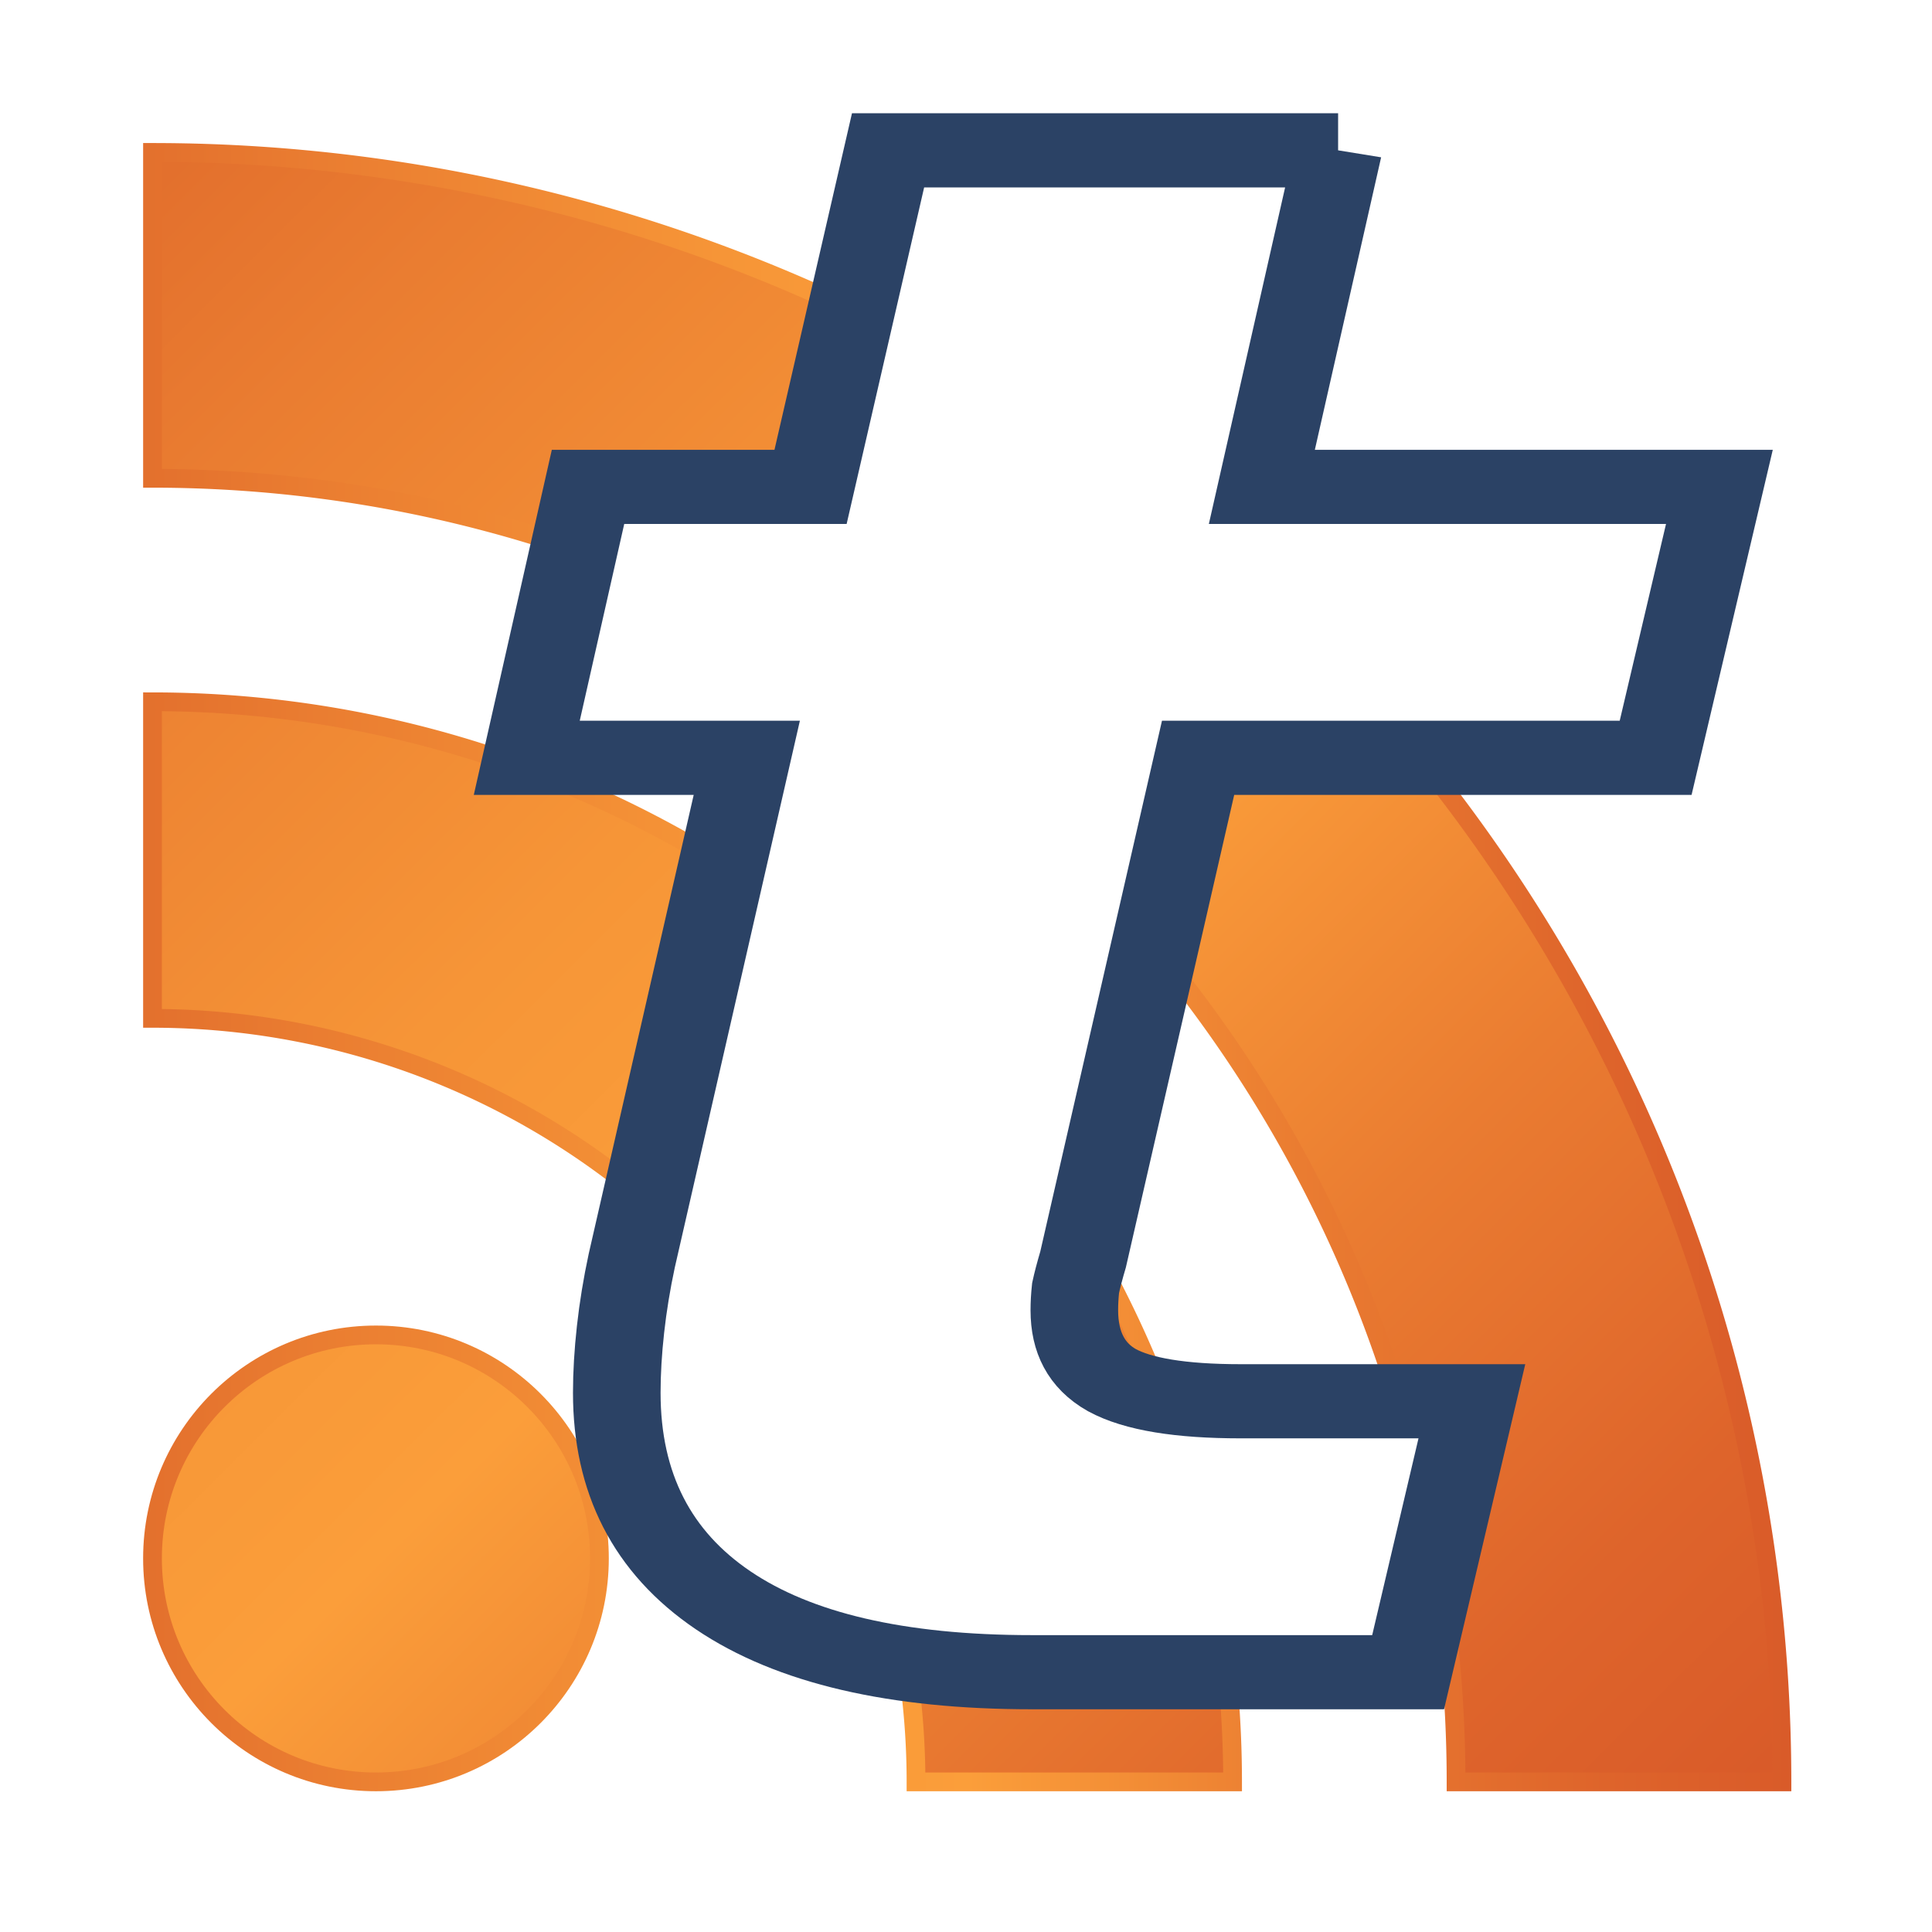 <?xml version="1.0" encoding="UTF-8" standalone="no"?>
<!-- Created with Inkscape (http://www.inkscape.org/) -->

<svg
   xmlns:dc="http://purl.org/dc/elements/1.1/"
   xmlns:cc="http://creativecommons.org/ns#"
   xmlns:rdf="http://www.w3.org/1999/02/22-rdf-syntax-ns#"
   xmlns:svg="http://www.w3.org/2000/svg"
   xmlns="http://www.w3.org/2000/svg"
   xmlns:xlink="http://www.w3.org/1999/xlink"
   xmlns:sodipodi="http://sodipodi.sourceforge.net/DTD/sodipodi-0.dtd"
   xmlns:inkscape="http://www.inkscape.org/namespaces/inkscape"
   width="72"
   height="72"
   id="svg2985"
   version="1.1"
   inkscape:version="0.48.4 r9939"
   inkscape:export-filename="/home/mardy/src/git/ttrss/images/ttrss.png"
   inkscape:export-xdpi="144.8"
   inkscape:export-ydpi="144.8"
   sodipodi:docname="ttrss.svg">
  <defs
     id="defs2987">
    <filter
       id="filter4035"
       inkscape:label="Glow"
       inkscape:menu="Shadows and Glows"
       inkscape:menu-tooltip="Glow of object's own color at the edges"
       color-interpolation-filters="sRGB">
      <feGaussianBlur
         id="feGaussianBlur4037"
         stdDeviation="5"
         result="result91" />
      <feComposite
         id="feComposite4039"
         in2="result91"
         in="SourceGraphic"
         operator="over" />
    </filter>
    <filter
       id="filter4044"
       inkscape:label="Drop shadow"
       width="1.5"
       height="1.5"
       x="-.25"
       y="-.25">
      <feGaussianBlur
         id="feGaussianBlur4046"
         in="SourceAlpha"
         stdDeviation="2"
         result="blur" />
      <feColorMatrix
         id="feColorMatrix4048"
         result="bluralpha"
         type="matrix"
         values="1 0 0 0 0 0 1 0 0 0 0 0 1 0 0 0 0 0 0.5 0 " />
      <feOffset
         id="feOffset4050"
         in="bluralpha"
         dx="1"
         dy="1"
         result="offsetBlur" />
      <feMerge
         id="feMerge4052">
        <feMergeNode
           id="feMergeNode4054"
           in="offsetBlur" />
        <feMergeNode
           id="feMergeNode4056"
           in="SourceGraphic" />
      </feMerge>
    </filter>
    <linearGradient
       inkscape:collect="always"
       xlink:href="#RSSg"
       id="linearGradient3890"
       x1="46.536"
       y1="39.289"
       x2="217.636"
       y2="211.272"
       gradientUnits="userSpaceOnUse" />
    <linearGradient
       id="RSSg"
       y2="225.94"
       x2="225.94"
       y1="30.06"
       x1="30.06"
       gradientUnits="userSpaceOnUse">
      <stop
         id="stop3838"
         stop-color="#E3702D"
         offset="0.0" />
      <stop
         id="stop3840"
         stop-color="#EA7D31"
         offset="0.107" />
      <stop
         id="stop3842"
         stop-color="#F69537"
         offset="0.35" />
      <stop
         id="stop3844"
         stop-color="#FB9E3A"
         offset="0.5" />
      <stop
         id="stop3846"
         stop-color="#EA7C31"
         offset="0.702" />
      <stop
         id="stop3848"
         stop-color="#DE642B"
         offset="0.887" />
      <stop
         id="stop3850"
         stop-color="#D95B29"
         offset="1.0" />
    </linearGradient>
    <linearGradient
       inkscape:collect="always"
       xlink:href="#RSSg"
       id="linearGradient5363"
       x1="42.994"
       y1="125.5"
       x2="220.006"
       y2="125.5"
       gradientUnits="userSpaceOnUse" />
    <linearGradient
       id="linearGradient3277"
       y2="225.94"
       x2="225.94"
       y1="30.06"
       x1="30.06"
       gradientUnits="userSpaceOnUse">
      <stop
         id="stop3279"
         stop-color="#E3702D"
         offset="0.0" />
      <stop
         id="stop3281"
         stop-color="#EA7D31"
         offset="0.107" />
      <stop
         id="stop3283"
         stop-color="#F69537"
         offset="0.35" />
      <stop
         id="stop3285"
         stop-color="#FB9E3A"
         offset="0.5" />
      <stop
         id="stop3287"
         stop-color="#EA7C31"
         offset="0.702" />
      <stop
         id="stop3289"
         stop-color="#DE642B"
         offset="0.887" />
      <stop
         id="stop3291"
         stop-color="#D95B29"
         offset="1.0" />
    </linearGradient>
    <linearGradient
       inkscape:collect="always"
       xlink:href="#RSSg"
       id="linearGradient5668"
       gradientUnits="userSpaceOnUse"
       x1="46.536"
       y1="39.289"
       x2="217.636"
       y2="211.272" />
    <linearGradient
       id="linearGradient3294"
       y2="225.94"
       x2="225.94"
       y1="30.06"
       x1="30.06"
       gradientUnits="userSpaceOnUse">
      <stop
         id="stop3296"
         stop-color="#E3702D"
         offset="0.0" />
      <stop
         id="stop3298"
         stop-color="#EA7D31"
         offset="0.107" />
      <stop
         id="stop3300"
         stop-color="#F69537"
         offset="0.35" />
      <stop
         id="stop3302"
         stop-color="#FB9E3A"
         offset="0.5" />
      <stop
         id="stop3304"
         stop-color="#EA7C31"
         offset="0.702" />
      <stop
         id="stop3306"
         stop-color="#DE642B"
         offset="0.887" />
      <stop
         id="stop3308"
         stop-color="#D95B29"
         offset="1.0" />
    </linearGradient>
    <linearGradient
       inkscape:collect="always"
       xlink:href="#RSSg"
       id="linearGradient5670"
       gradientUnits="userSpaceOnUse"
       x1="42.994"
       y1="125.5"
       x2="220.006"
       y2="125.5" />
    <linearGradient
       id="linearGradient3311"
       y2="225.94"
       x2="225.94"
       y1="30.06"
       x1="30.06"
       gradientUnits="userSpaceOnUse">
      <stop
         id="stop3313"
         stop-color="#E3702D"
         offset="0.0" />
      <stop
         id="stop3315"
         stop-color="#EA7D31"
         offset="0.107" />
      <stop
         id="stop3317"
         stop-color="#F69537"
         offset="0.35" />
      <stop
         id="stop3319"
         stop-color="#FB9E3A"
         offset="0.5" />
      <stop
         id="stop3321"
         stop-color="#EA7C31"
         offset="0.702" />
      <stop
         id="stop3323"
         stop-color="#DE642B"
         offset="0.887" />
      <stop
         id="stop3325"
         stop-color="#D95B29"
         offset="1.0" />
    </linearGradient>
    <linearGradient
       inkscape:collect="always"
       xlink:href="#RSSg"
       id="linearGradient5652"
       gradientUnits="userSpaceOnUse"
       x1="46.536"
       y1="39.289"
       x2="217.636"
       y2="211.272" />
    <linearGradient
       id="linearGradient3328"
       y2="225.94"
       x2="225.94"
       y1="30.06"
       x1="30.06"
       gradientUnits="userSpaceOnUse">
      <stop
         id="stop3330"
         stop-color="#E3702D"
         offset="0.0" />
      <stop
         id="stop3332"
         stop-color="#EA7D31"
         offset="0.107" />
      <stop
         id="stop3334"
         stop-color="#F69537"
         offset="0.35" />
      <stop
         id="stop3336"
         stop-color="#FB9E3A"
         offset="0.5" />
      <stop
         id="stop3338"
         stop-color="#EA7C31"
         offset="0.702" />
      <stop
         id="stop3340"
         stop-color="#DE642B"
         offset="0.887" />
      <stop
         id="stop3342"
         stop-color="#D95B29"
         offset="1.0" />
    </linearGradient>
    <linearGradient
       inkscape:collect="always"
       xlink:href="#RSSg"
       id="linearGradient5654"
       gradientUnits="userSpaceOnUse"
       x1="42.994"
       y1="125.5"
       x2="220.006"
       y2="125.5" />
    <linearGradient
       id="linearGradient3345"
       y2="225.94"
       x2="225.94"
       y1="30.06"
       x1="30.06"
       gradientUnits="userSpaceOnUse">
      <stop
         id="stop3347"
         stop-color="#E3702D"
         offset="0.0" />
      <stop
         id="stop3349"
         stop-color="#EA7D31"
         offset="0.107" />
      <stop
         id="stop3351"
         stop-color="#F69537"
         offset="0.35" />
      <stop
         id="stop3353"
         stop-color="#FB9E3A"
         offset="0.5" />
      <stop
         id="stop3355"
         stop-color="#EA7C31"
         offset="0.702" />
      <stop
         id="stop3357"
         stop-color="#DE642B"
         offset="0.887" />
      <stop
         id="stop3359"
         stop-color="#D95B29"
         offset="1.0" />
    </linearGradient>
    <linearGradient
       inkscape:collect="always"
       xlink:href="#RSSg"
       id="linearGradient5656"
       gradientUnits="userSpaceOnUse"
       x1="46.536"
       y1="39.289"
       x2="217.636"
       y2="211.272" />
    <linearGradient
       id="linearGradient3362"
       y2="225.94"
       x2="225.94"
       y1="30.06"
       x1="30.06"
       gradientUnits="userSpaceOnUse">
      <stop
         id="stop3364"
         stop-color="#E3702D"
         offset="0.0" />
      <stop
         id="stop3366"
         stop-color="#EA7D31"
         offset="0.107" />
      <stop
         id="stop3368"
         stop-color="#F69537"
         offset="0.35" />
      <stop
         id="stop3370"
         stop-color="#FB9E3A"
         offset="0.5" />
      <stop
         id="stop3372"
         stop-color="#EA7C31"
         offset="0.702" />
      <stop
         id="stop3374"
         stop-color="#DE642B"
         offset="0.887" />
      <stop
         id="stop3376"
         stop-color="#D95B29"
         offset="1.0" />
    </linearGradient>
    <linearGradient
       inkscape:collect="always"
       xlink:href="#RSSg"
       id="linearGradient5658"
       gradientUnits="userSpaceOnUse"
       x1="42.994"
       y1="125.5"
       x2="220.006"
       y2="125.5" />
    <linearGradient
       id="linearGradient3379"
       y2="225.94"
       x2="225.94"
       y1="30.06"
       x1="30.06"
       gradientUnits="userSpaceOnUse">
      <stop
         id="stop3381"
         stop-color="#E3702D"
         offset="0.0" />
      <stop
         id="stop3383"
         stop-color="#EA7D31"
         offset="0.107" />
      <stop
         id="stop3385"
         stop-color="#F69537"
         offset="0.35" />
      <stop
         id="stop3387"
         stop-color="#FB9E3A"
         offset="0.5" />
      <stop
         id="stop3389"
         stop-color="#EA7C31"
         offset="0.702" />
      <stop
         id="stop3391"
         stop-color="#DE642B"
         offset="0.887" />
      <stop
         id="stop3393"
         stop-color="#D95B29"
         offset="1.0" />
    </linearGradient>
    <linearGradient
       inkscape:collect="always"
       xlink:href="#RSSg"
       id="linearGradient5664"
       gradientUnits="userSpaceOnUse"
       x1="46.536"
       y1="39.289"
       x2="217.636"
       y2="211.272" />
    <linearGradient
       id="linearGradient3396"
       y2="225.94"
       x2="225.94"
       y1="30.06"
       x1="30.06"
       gradientUnits="userSpaceOnUse">
      <stop
         id="stop3398"
         stop-color="#E3702D"
         offset="0.0" />
      <stop
         id="stop3400"
         stop-color="#EA7D31"
         offset="0.107" />
      <stop
         id="stop3402"
         stop-color="#F69537"
         offset="0.35" />
      <stop
         id="stop3404"
         stop-color="#FB9E3A"
         offset="0.5" />
      <stop
         id="stop3406"
         stop-color="#EA7C31"
         offset="0.702" />
      <stop
         id="stop3408"
         stop-color="#DE642B"
         offset="0.887" />
      <stop
         id="stop3410"
         stop-color="#D95B29"
         offset="1.0" />
    </linearGradient>
    <linearGradient
       inkscape:collect="always"
       xlink:href="#RSSg"
       id="linearGradient5666"
       gradientUnits="userSpaceOnUse"
       x1="42.994"
       y1="125.5"
       x2="220.006"
       y2="125.5" />
    <linearGradient
       id="linearGradient3413"
       y2="225.94"
       x2="225.94"
       y1="30.06"
       x1="30.06"
       gradientUnits="userSpaceOnUse">
      <stop
         id="stop3415"
         stop-color="#E3702D"
         offset="0.0" />
      <stop
         id="stop3417"
         stop-color="#EA7D31"
         offset="0.107" />
      <stop
         id="stop3419"
         stop-color="#F69537"
         offset="0.35" />
      <stop
         id="stop3421"
         stop-color="#FB9E3A"
         offset="0.5" />
      <stop
         id="stop3423"
         stop-color="#EA7C31"
         offset="0.702" />
      <stop
         id="stop3425"
         stop-color="#DE642B"
         offset="0.887" />
      <stop
         id="stop3427"
         stop-color="#D95B29"
         offset="1.0" />
    </linearGradient>
    <linearGradient
       inkscape:collect="always"
       xlink:href="#RSSg"
       id="linearGradient5660"
       gradientUnits="userSpaceOnUse"
       x1="46.536"
       y1="39.289"
       x2="217.636"
       y2="211.272" />
    <linearGradient
       id="linearGradient3430"
       y2="225.94"
       x2="225.94"
       y1="30.06"
       x1="30.06"
       gradientUnits="userSpaceOnUse">
      <stop
         id="stop3432"
         stop-color="#E3702D"
         offset="0.0" />
      <stop
         id="stop3434"
         stop-color="#EA7D31"
         offset="0.107" />
      <stop
         id="stop3436"
         stop-color="#F69537"
         offset="0.35" />
      <stop
         id="stop3438"
         stop-color="#FB9E3A"
         offset="0.5" />
      <stop
         id="stop3440"
         stop-color="#EA7C31"
         offset="0.702" />
      <stop
         id="stop3442"
         stop-color="#DE642B"
         offset="0.887" />
      <stop
         id="stop3444"
         stop-color="#D95B29"
         offset="1.0" />
    </linearGradient>
    <linearGradient
       inkscape:collect="always"
       xlink:href="#RSSg"
       id="linearGradient5662"
       gradientUnits="userSpaceOnUse"
       x1="42.994"
       y1="125.5"
       x2="220.006"
       y2="125.5" />
    <linearGradient
       id="linearGradient3447"
       y2="225.94"
       x2="225.94"
       y1="30.06"
       x1="30.06"
       gradientUnits="userSpaceOnUse">
      <stop
         id="stop3449"
         stop-color="#E3702D"
         offset="0.0" />
      <stop
         id="stop3451"
         stop-color="#EA7D31"
         offset="0.107" />
      <stop
         id="stop3453"
         stop-color="#F69537"
         offset="0.35" />
      <stop
         id="stop3455"
         stop-color="#FB9E3A"
         offset="0.5" />
      <stop
         id="stop3457"
         stop-color="#EA7C31"
         offset="0.702" />
      <stop
         id="stop3459"
         stop-color="#DE642B"
         offset="0.887" />
      <stop
         id="stop3461"
         stop-color="#D95B29"
         offset="1.0" />
    </linearGradient>
    <linearGradient
       y2="211.272"
       x2="217.636"
       y1="39.289"
       x1="46.536"
       gradientUnits="userSpaceOnUse"
       id="linearGradient3469"
       xlink:href="#RSSg"
       inkscape:collect="always" />
    <linearGradient
       y2="125.5"
       x2="220.006"
       y1="125.5"
       x1="42.994"
       gradientUnits="userSpaceOnUse"
       id="linearGradient3471"
       xlink:href="#RSSg"
       inkscape:collect="always" />
    <filter
       color-interpolation-filters="sRGB"
       id="filter5699"
       inkscape:label="Drop shadow"
       width="1.5"
       height="1.5"
       x="-0.25"
       y="-0.25">
      <feGaussianBlur
         id="feGaussianBlur5701"
         in="SourceAlpha"
         stdDeviation="2"
         result="blur" />
      <feColorMatrix
         id="feColorMatrix5703"
         result="bluralpha"
         type="matrix"
         values="1 0 0 0 0 0 1 0 0 0 0 0 1 0 0 0 0 0 0.5 0 " />
      <feOffset
         id="feOffset5705"
         in="bluralpha"
         dx="2"
         dy="2"
         result="offsetBlur" />
      <feMerge
         id="feMerge5707">
        <feMergeNode
           id="feMergeNode5709"
           in="offsetBlur" />
        <feMergeNode
           id="feMergeNode5711"
           in="SourceGraphic" />
      </feMerge>
    </filter>
  </defs>
  <sodipodi:namedview
     id="base"
     pagecolor="#000000"
     bordercolor="#666666"
     borderopacity="1.0"
     inkscape:pageopacity="0"
     inkscape:pageshadow="2"
     inkscape:zoom="5.5"
     inkscape:cx="83.010172"
     inkscape:cy="24.824208"
     inkscape:current-layer="layer1"
     showgrid="true"
     inkscape:document-units="px"
     inkscape:grid-bbox="true"
     inkscape:snap-page="false"
     inkscape:window-width="1366"
     inkscape:window-height="744"
     inkscape:window-x="0"
     inkscape:window-y="24"
     inkscape:window-maximized="1" />
  <g
     id="layer1"
     inkscape:label="Layer 1"
     inkscape:groupmode="layer"
     transform="translate(0,8)">
    <g
       transform="matrix(0.347,0,0,0.347,-9.585,-15.506)"
       id="g3022"
       style="fill:url(#linearGradient3890);fill-opacity:1;stroke:url(#linearGradient5363);stroke-width:2.013;stroke-miterlimit:4;stroke-opacity:1;stroke-dasharray:none;opacity:1"
       inkscape:export-xdpi="105.9"
       inkscape:export-ydpi="105.9">
      <g
         id="g3776"
         style="fill:url(#linearGradient3469);fill-opacity:1;stroke:url(#linearGradient3471);stroke-width:2.013;stroke-miterlimit:4;stroke-opacity:1;stroke-dasharray:none">
        <circle
           cx="68"
           cy="189"
           r="24"
           id="circle26"
           d="m 92,189 c 0,13.255 -10.745,24 -24,24 -13.255,0 -24,-10.745 -24,-24 0,-13.255 10.745,-24 24,-24 13.255,0 24,10.745 24,24 z"
           sodipodi:cx="68"
           sodipodi:cy="189"
           sodipodi:rx="24"
           sodipodi:ry="24"
           style="fill:url(#linearGradient5652);fill-opacity:1;stroke:url(#linearGradient5654);stroke-width:2.013;stroke-miterlimit:4;stroke-opacity:1;stroke-dasharray:none" />
        <path
           d="M 160,213 H 126 A 82,82 0 0 0 44,131 V 97 a 116,116 0 0 1 116,116 z"
           id="path28"
           inkscape:connector-curvature="0"
           style="fill:url(#linearGradient5656);fill-opacity:1;stroke:url(#linearGradient5658);stroke-width:2.013;stroke-miterlimit:4;stroke-opacity:1;stroke-dasharray:none" />
        <g
           style="fill:url(#linearGradient5664);fill-opacity:1;stroke:url(#linearGradient5666);stroke-width:2.013;stroke-miterlimit:4;stroke-opacity:1;stroke-dasharray:none"
           id="g3773">
          <path
             style="fill:url(#linearGradient5660);fill-opacity:1;stroke:url(#linearGradient5662);stroke-width:2.013;stroke-miterlimit:4;stroke-opacity:1;stroke-dasharray:none"
             inkscape:connector-curvature="0"
             id="path30"
             d="M 184,213 A 140,140 0 0 0 44,73 V 38 a 175,175 0 0 1 175,175 z" />
        </g>
      </g>
    </g>
    <g
       transform="matrix(0.189,0,0,0.16,-8.467,61.35)"
       style="font-size:504.839px;font-style:oblique;font-weight:bold;line-height:125%;letter-spacing:0px;word-spacing:0px;fill:#ffffff;fill-opacity:1;stroke:#2b4265;stroke-width:17.271;stroke-miterlimit:4;stroke-opacity:1;filter:url(#filter5699);font-family:Sans;-inkscape-font-specification:Verdana Bold Oblique"
       id="text3780">
      <path
         d="m 306.648,-400.423 -15.037,78.388 90.22,0 -12.572,63.105 -90.22,0 -22.678,116.843 c -0.657,2.629 -1.15,4.848 -1.479,6.656 -0.164,1.808 -0.247,3.533 -0.246,5.177 -1.3e-4,7.56 2.465,12.983 7.395,16.269 5.094,3.287 13.558,4.93 25.39,4.93 l 45.603,0 -12.572,63.105 -74.198,0 c -26.622,0 -46.918,-5.587 -60.886,-16.762 -13.969,-11.175 -20.953,-27.28 -20.953,-48.315 -4e-5,-4.601 0.246,-9.531 0.74,-14.79 0.493,-5.259 1.232,-10.6 2.219,-16.023 l 22.678,-117.089 -43.385,0 12.079,-63.105 43.878,0 15.283,-78.388 88.741,0"
         style="font-variant:normal;font-stretch:normal;fill:#ffffff;stroke:#2b4265;font-family:Segoe UI;-inkscape-font-specification:Segoe UI Bold Oblique"
         id="path3122" />
    </g>
  </g>
</svg>
